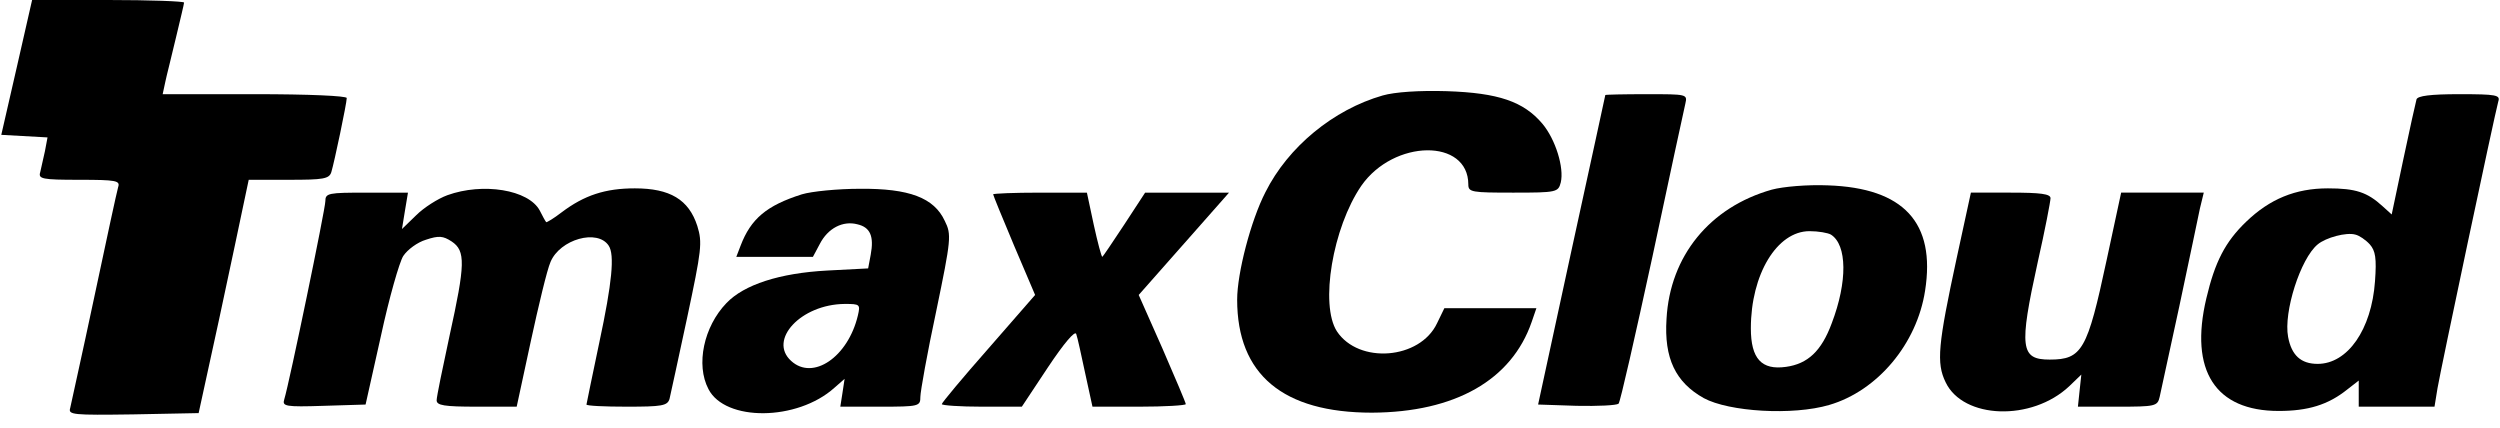 <?xml version="1.0" standalone="no"?>
<!DOCTYPE svg PUBLIC "-//W3C//DTD SVG 20010904//EN"
 "http://www.w3.org/TR/2001/REC-SVG-20010904/DTD/svg10.dtd">
<svg version="1.0" xmlns="http://www.w3.org/2000/svg"
 width="584pt" height="100pt" viewBox="0 0 584 100"
 preserveAspectRatio="xMidYMid meet">

<g transform="translate(0,100) scale(0.1,-0.1)"
fill="#000000" stroke="none">
<path d="M39 842 l-36 -157 54 -3 54 -3 -6 -32 c-4 -18 -9 -40 -11 -49 -5 -16
4 -18 91 -18 87 0 96 -2 91 -17 -3 -10 -28 -126 -56 -258 -28 -132 -54 -248
-56 -258 -5 -16 5 -17 147 -15 l153 3 48 220 c26 121 52 244 58 273 l11 52 94
0 c80 0 94 2 99 18 7 23 36 161 36 173 0 5 -88 9 -215 9 l-215 0 6 28 c3 15
15 61 25 104 10 42 19 79 19 82 0 3 -80 6 -177 6 l-178 0 -36 -158z"/>
<path d="M3230 777 c-115 -33 -221 -120 -274 -226 -34 -66 -66 -189 -66 -251
0 -175 107 -264 315 -264 194 1 326 76 373 212 l11 32 -108 0 -107 0 -17 -35
c-40 -85 -183 -96 -234 -19 -40 62 -10 242 57 340 76 109 250 111 250 3 0 -18
8 -19 105 -19 102 0 105 1 111 24 8 34 -12 100 -43 137 -44 52 -103 72 -223
76 -65 2 -122 -2 -150 -10z"/>
<path d="M3750 778 c0 -2 -36 -165 -79 -363 l-78 -360 90 -3 c50 -1 93 1 98 5
4 4 39 159 79 343 39 184 74 345 77 358 5 22 4 22 -91 22 -53 0 -96 -1 -96 -2z"/>
<path d="M5645 768 c-2 -7 -16 -70 -31 -141 l-27 -128 -21 19 c-36 33 -63 42
-128 42 -76 0 -136 -25 -191 -78 -49 -47 -73 -94 -93 -179 -40 -169 21 -263
169 -263 68 0 115 14 160 50 l27 21 0 -30 0 -31 89 0 88 0 7 43 c7 42 133 637
142 670 5 15 -4 17 -91 17 -68 0 -97 -4 -100 -12z m-109 -339 c13 -15 16 -32
12 -86 -8 -113 -64 -193 -134 -193 -39 0 -61 20 -69 63 -11 58 29 183 69 216
19 16 67 29 88 23 9 -2 24 -12 34 -23z"/>
<path d="M4139 557 c-145 -41 -238 -155 -246 -302 -6 -92 21 -148 87 -185 59
-32 208 -41 293 -16 113 33 205 143 224 267 25 159 -50 240 -227 246 -48 2
-105 -3 -131 -10z m138 -105 c38 -24 39 -110 2 -207 -24 -65 -56 -95 -107
-102 -57 -8 -82 19 -82 90 0 126 61 227 137 227 21 0 43 -4 50 -8z"/>
<path d="M1045 544 c-22 -8 -55 -29 -73 -47 l-33 -32 7 43 7 42 -97 0 c-89 0
-96 -1 -96 -20 0 -18 -84 -424 -96 -463 -5 -16 2 -18 92 -15 l98 3 36 161 c19
88 43 172 52 186 10 15 33 32 53 38 30 10 40 9 60 -4 33 -22 32 -53 -5 -221
-16 -74 -30 -142 -30 -150 0 -12 17 -15 94 -15 l93 0 33 153 c18 83 38 167 46
185 22 53 110 78 136 38 14 -21 8 -86 -22 -226 -16 -77 -30 -143 -30 -145 0
-3 42 -5 94 -5 82 0 95 2 100 18 2 9 21 95 41 189 34 160 36 176 24 215 -20
62 -64 88 -146 88 -69 0 -118 -16 -171 -56 -18 -14 -35 -24 -36 -23 -2 2 -9
15 -15 27 -26 49 -133 66 -216 36z"/>
<path d="M1873 546 c-82 -26 -119 -57 -143 -120 l-10 -26 90 0 89 0 16 30 c19
37 54 55 88 46 30 -7 39 -28 31 -71 l-6 -32 -96 -5 c-111 -6 -194 -33 -235
-76 -53 -55 -72 -144 -42 -201 39 -76 207 -75 294 3 l24 21 -5 -33 -5 -32 94
0 c90 0 93 1 93 23 0 12 16 102 37 200 35 169 36 179 20 211 -25 54 -83 76
-198 75 -52 0 -113 -6 -136 -13z m131 -283 c-23 -97 -105 -153 -156 -106 -54
49 23 132 125 133 36 0 37 -1 31 -27z"/>
<path d="M2320 546 c0 -2 22 -56 49 -120 l49 -115 -109 -125 c-60 -68 -109
-127 -109 -130 0 -3 42 -6 94 -6 l93 0 61 92 c38 57 63 86 66 78 3 -8 12 -50
21 -92 l17 -78 109 0 c60 0 109 3 109 6 0 3 -25 62 -55 131 l-55 124 106 120
105 119 -98 0 -98 0 -49 -75 c-27 -41 -50 -75 -51 -75 -2 0 -11 34 -20 75
l-16 75 -110 0 c-60 0 -109 -2 -109 -4z"/>
<path d="M4571 398 c-44 -204 -48 -246 -26 -291 41 -86 201 -92 289 -9 l28 27
-4 -37 -4 -38 93 0 c88 0 93 1 98 23 3 12 23 108 46 212 22 105 44 207 48 228
l9 37 -97 0 -96 0 -34 -158 c-45 -210 -57 -232 -133 -232 -68 0 -72 27 -28
227 17 75 30 143 30 150 0 10 -23 13 -93 13 l-93 0 -33 -152z"/>
</g>
</svg>

